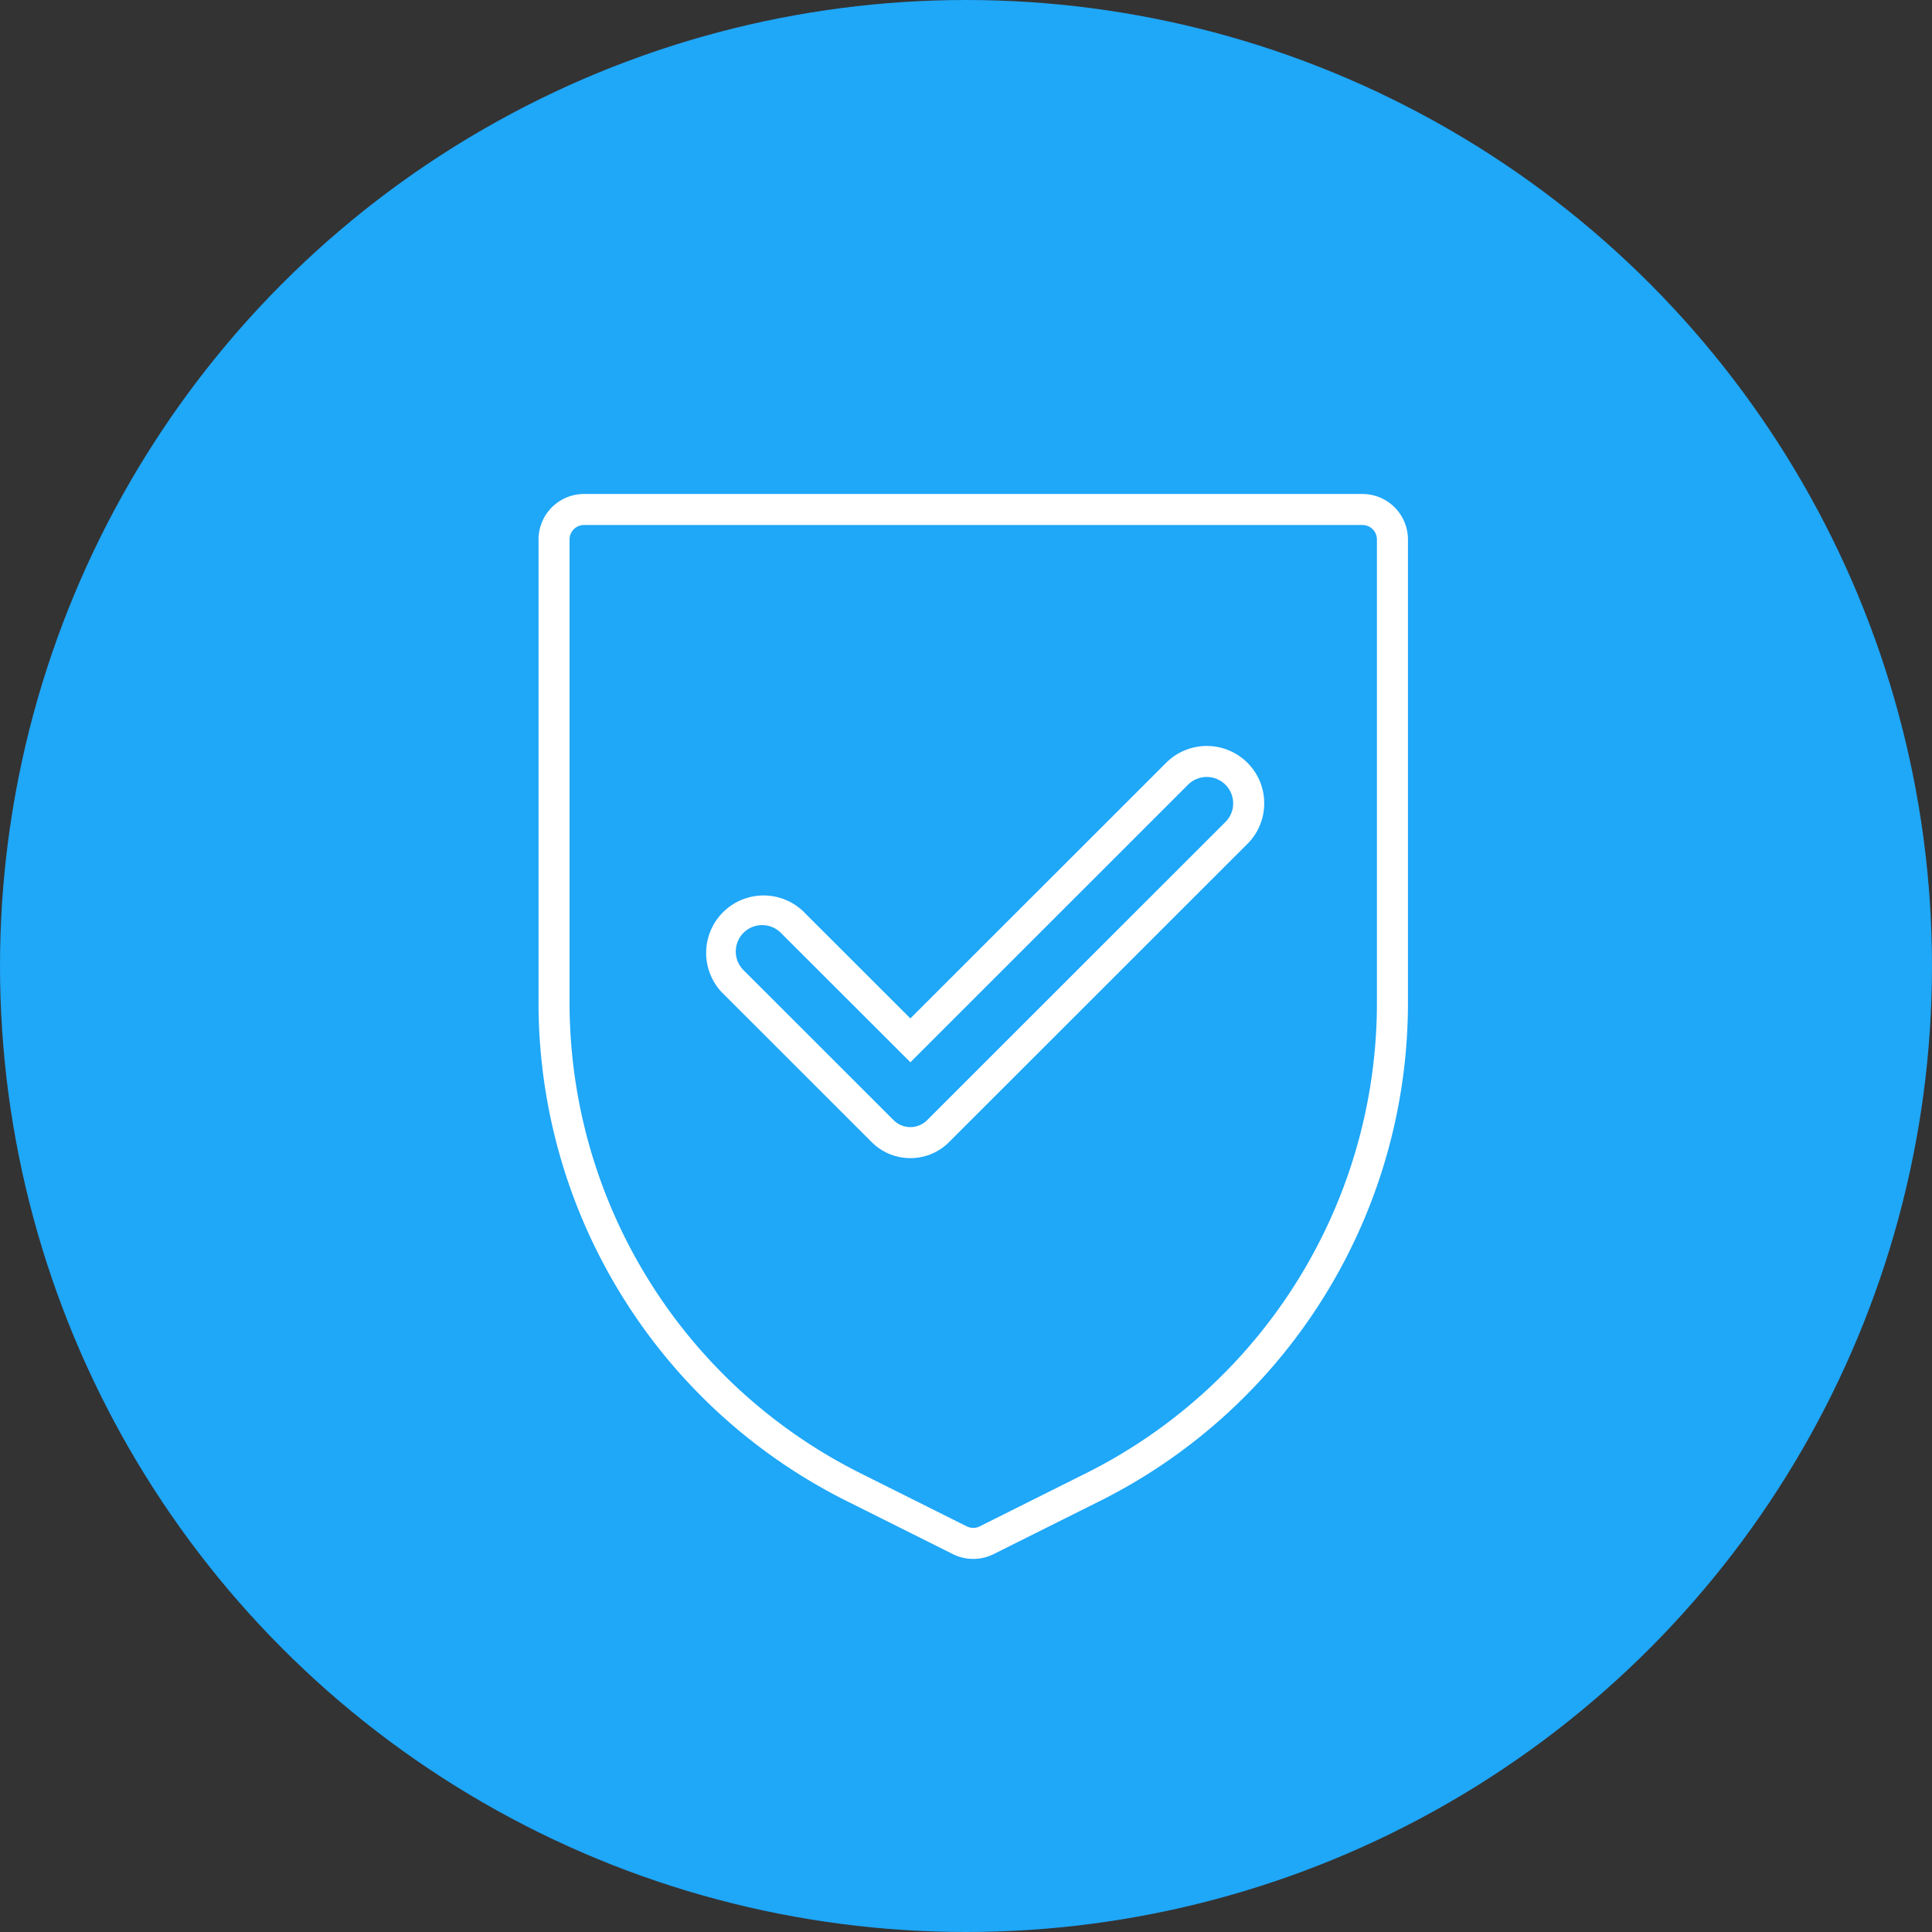 <svg xmlns="http://www.w3.org/2000/svg" width="90" height="90" viewBox="0 0 90 90">
    <rect x="0" y="0" width="90" height="90" fill="#333333" stroke="none"/>
    <g fill="none" fill-rule="evenodd">
        <circle cx="45" cy="45" r="45" fill="#1FA7F8"/>
        <path fill="#FFF" d="M35.504 43.094a1.23 1.23 0 0 0-.87 2.098l6.997 6.992a1.102 1.102 0 0 0 1.555 0l13.9-13.893c.233-.232.36-.54.36-.869a1.232 1.232 0 0 0-2.1-.87L42.41 49.485l-6.036-6.03a1.221 1.221 0 0 0-.87-.36zm6.905 10.856a2.538 2.538 0 0 1-1.8-.744l-6.997-6.993a2.676 2.676 0 0 1 3.783-3.781l5.014 5.01 11.916-11.91a2.68 2.68 0 0 1 3.783-.001c.506.506.784 1.177.784 1.891s-.278 1.386-.783 1.89l-13.9 13.894a2.539 2.539 0 0 1-1.8.744zM27.206 24.456a.674.674 0 0 0-.673.673v21.496a24.477 24.477 0 0 0 3.663 12.97 24.497 24.497 0 0 0 9.969 9.074l4.872 2.435a.676.676 0 0 0 .602 0l4.87-2.434a24.498 24.498 0 0 0 9.97-9.074 24.477 24.477 0 0 0 3.663-12.969V25.129a.674.674 0 0 0-.673-.673H27.206zM45.338 72.62a2.12 2.12 0 0 1-.948-.223l-4.87-2.434c-4.35-2.155-8-5.477-10.554-9.607a25.917 25.917 0 0 1-3.879-13.733V25.13a2.12 2.12 0 0 1 2.12-2.118h36.262a2.12 2.12 0 0 1 2.119 2.118v21.496a25.918 25.918 0 0 1-3.879 13.73 25.94 25.94 0 0 1-10.556 9.609l-4.868 2.432a2.121 2.121 0 0 1-.947.223z"/>
    </g>
</svg>

